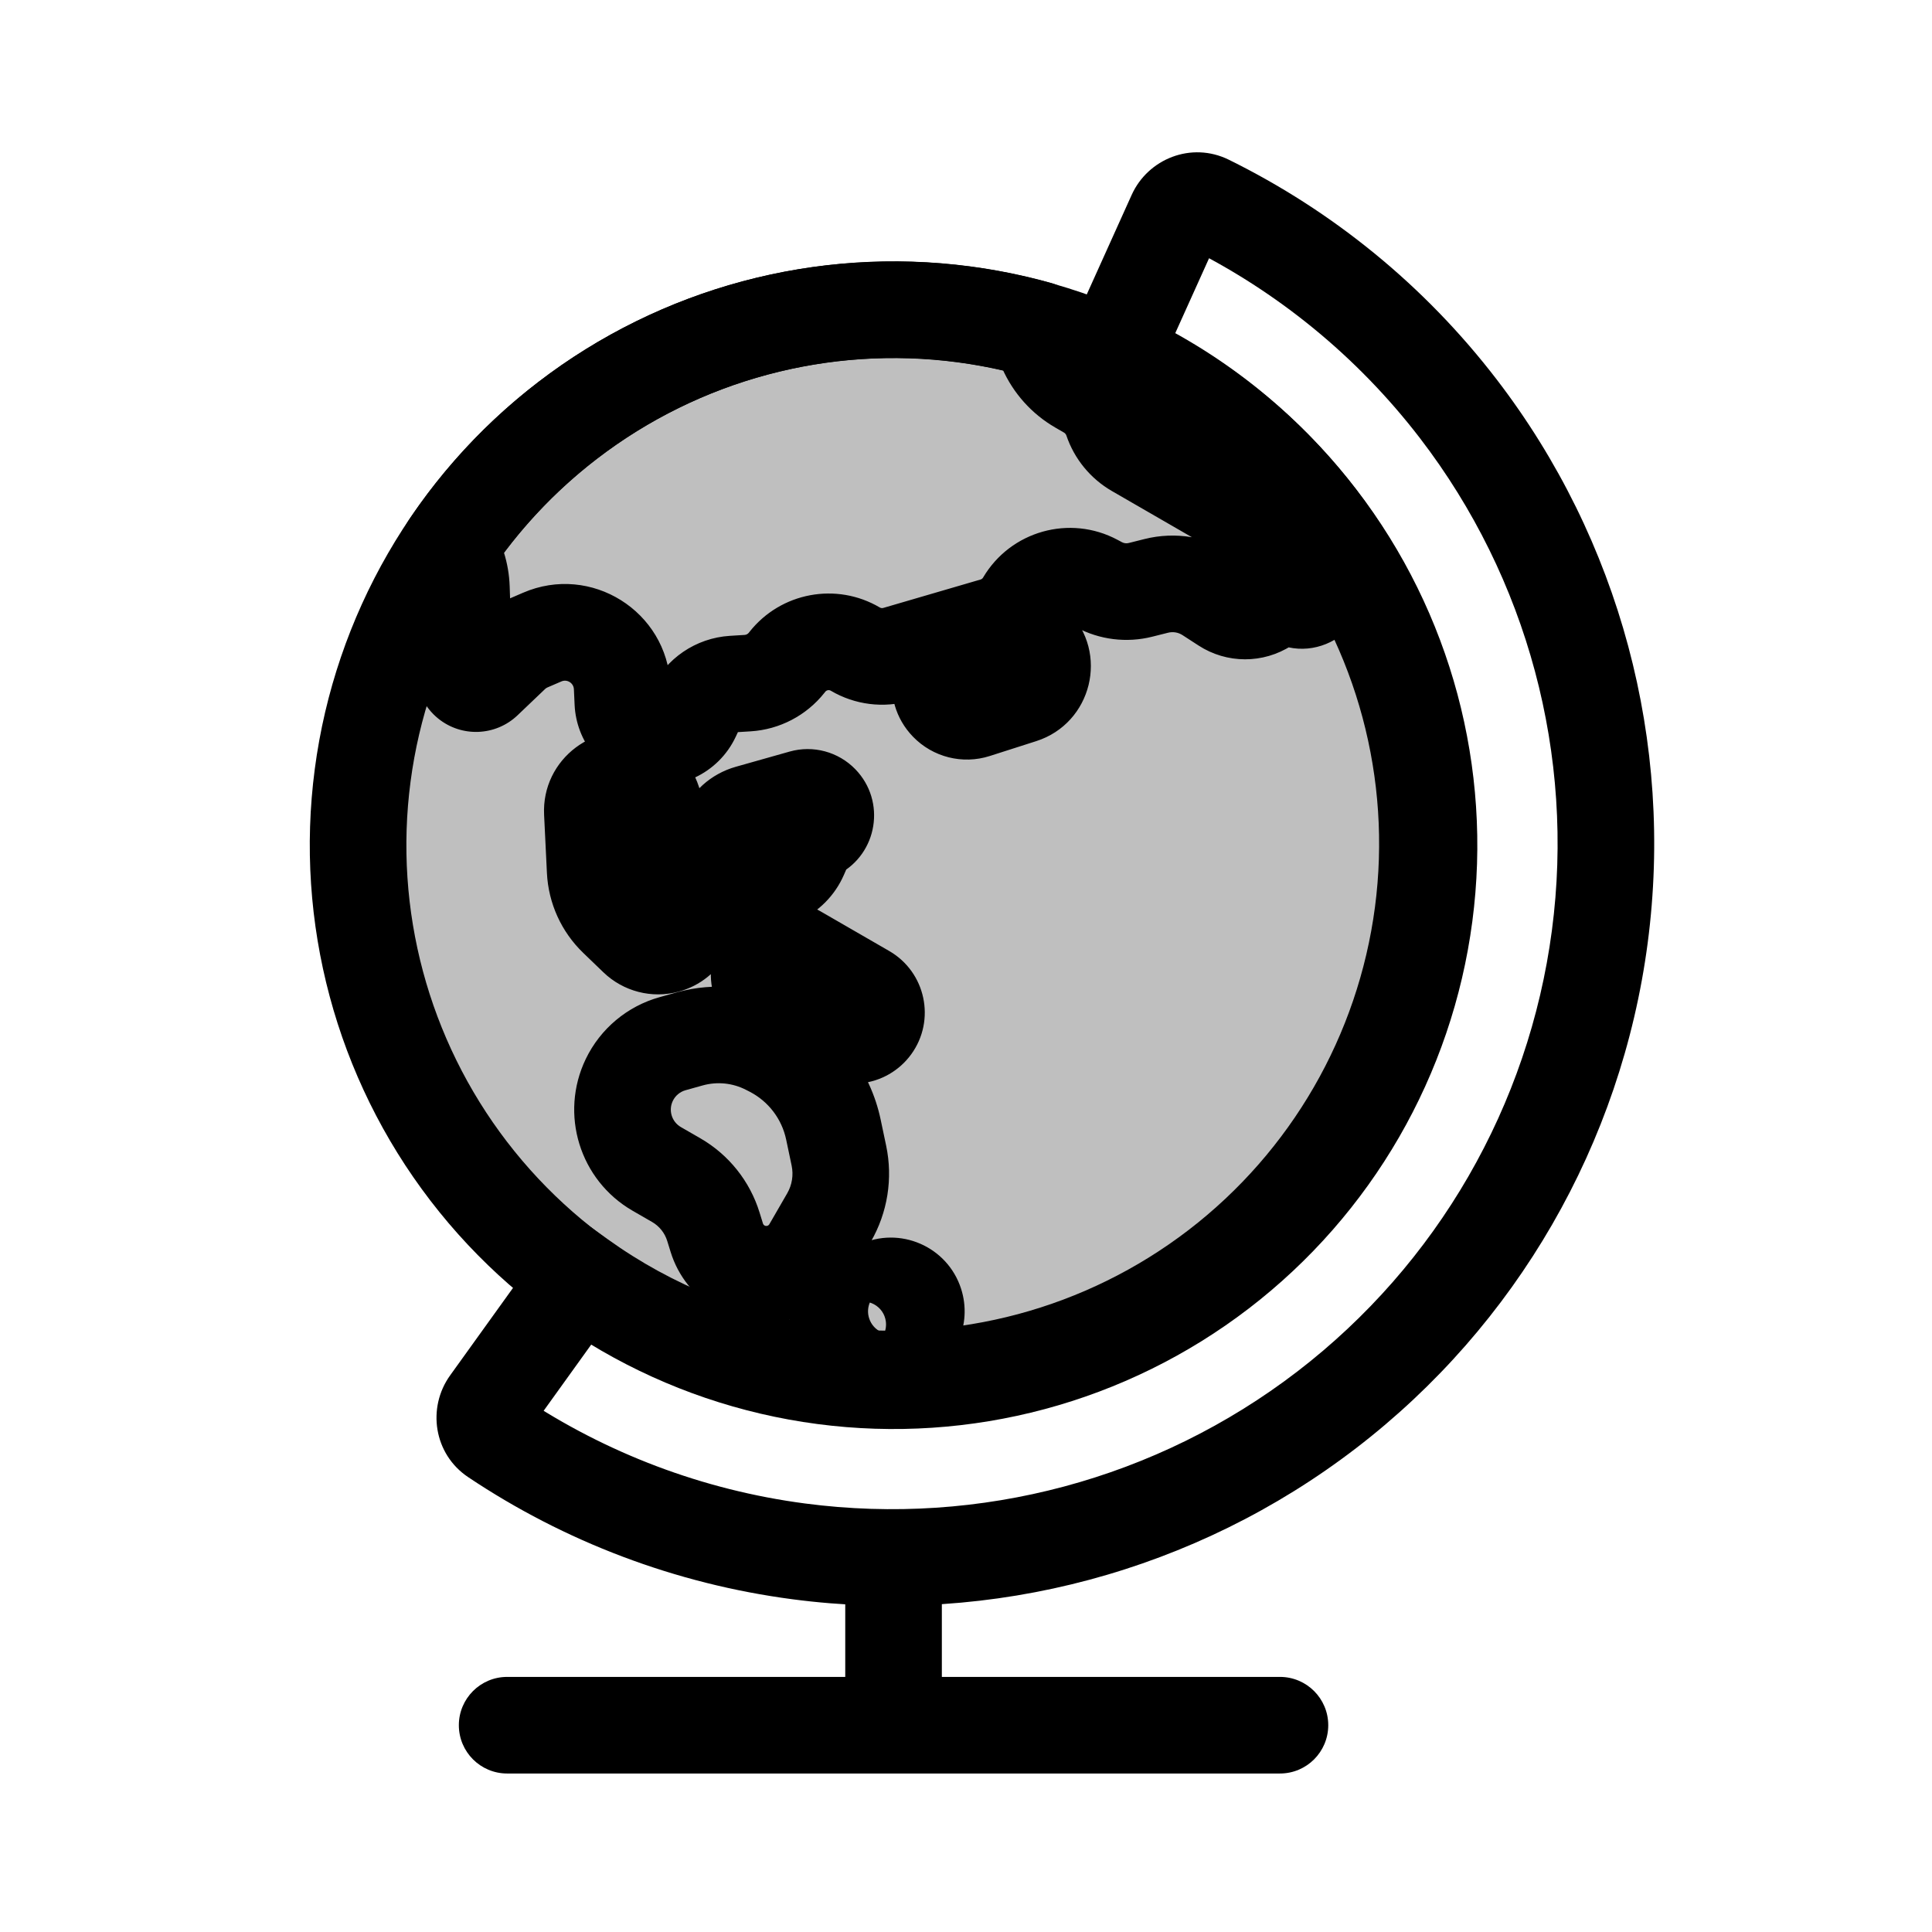 <svg viewBox="0 0 80 80" fill="none">
  <path d="M39 65C39 63.895 38.105 63 37 63C35.895 63 35 63.895 35 65H39ZM53 73.437C54.105 73.437 55 72.542 55 71.437C55 70.333 54.105 69.437 53 69.437V73.437ZM21 69.437C19.895 69.437 19 70.333 19 71.437C19 72.542 19.895 73.437 21 73.437L21 69.437ZM39 71.437V65H35V71.437H39ZM37 73.437L53 73.437V69.437L37 69.437V73.437ZM37 69.437L21 69.437L21 73.437L37 73.437V69.437Z" fill="currentColor" />
  <path d="M20.261 58.122L18.637 56.954H18.637L20.261 58.122ZM20.499 59.504L21.611 57.841L21.611 57.841L20.499 59.504ZM23.99 52.934L25.158 51.31L23.534 50.142L22.366 51.766L23.99 52.934ZM34.039 56.913L33.778 58.896H33.778L34.039 56.913ZM58.916 37.824L60.899 38.085L58.916 37.824ZM54.524 21.432L52.937 22.649V22.649L54.524 21.432ZM46.053 14.719L44.231 13.897L43.408 15.72L45.231 16.542L46.053 14.719ZM48.683 8.892L50.506 9.715L48.683 8.892ZM49.999 8.408L50.883 6.614L49.999 8.408ZM60.388 16.93L58.801 18.148L60.388 16.93ZM66.244 38.787L64.261 38.526L66.244 38.787ZM54.931 58.383L56.148 59.969L54.931 58.383ZM33.074 64.239L32.813 66.222H32.813L33.074 64.239ZM18.637 56.954C17.681 58.285 17.951 60.206 19.387 61.166L21.611 57.841C22.129 58.187 22.197 58.856 21.885 59.289L18.637 56.954ZM22.366 51.766L18.637 56.954L21.885 59.289L25.614 54.101L22.366 51.766ZM34.3 54.93C30.971 54.492 27.836 53.235 25.158 51.31L22.823 54.558C26.032 56.864 29.788 58.371 33.778 58.896L34.3 54.93ZM49.214 50.934C44.969 54.191 39.604 55.629 34.3 54.93L33.778 58.896C40.134 59.733 46.562 58.01 51.649 54.108L49.214 50.934ZM56.934 37.563C56.235 42.867 53.458 47.677 49.214 50.934L51.649 54.108C56.735 50.205 60.062 44.441 60.899 38.085L56.934 37.563ZM52.937 22.649C56.194 26.894 57.632 32.258 56.934 37.563L60.899 38.085C61.736 31.729 60.014 25.3 56.111 20.214L52.937 22.649ZM45.231 16.542C48.237 17.899 50.893 19.985 52.937 22.649L56.111 20.214C53.661 17.022 50.478 14.522 46.876 12.896L45.231 16.542ZM46.86 8.07L44.231 13.897L47.877 15.542L50.506 9.715L46.86 8.07ZM50.883 6.614C49.333 5.85 47.534 6.576 46.86 8.07L50.506 9.715C50.287 10.202 49.674 10.477 49.115 10.202L50.883 6.614ZM61.975 15.713C58.997 11.832 55.189 8.735 50.883 6.614L49.115 10.202C52.876 12.055 56.201 14.759 58.801 18.148L61.975 15.713ZM68.227 39.048C69.32 30.748 67.071 22.354 61.975 15.713L58.801 18.148C63.252 23.948 65.216 31.278 64.261 38.526L68.227 39.048ZM56.148 59.969C62.79 54.873 67.135 47.347 68.227 39.048L64.261 38.526C63.307 45.774 59.513 52.346 53.713 56.796L56.148 59.969ZM32.813 66.222C41.113 67.315 49.507 65.066 56.148 59.969L53.713 56.796C47.913 61.246 40.583 63.21 33.335 62.256L32.813 66.222ZM19.387 61.166C23.378 63.835 27.963 65.584 32.813 66.222L33.335 62.256C29.1 61.699 25.096 60.172 21.611 57.841L19.387 61.166Z" fill="currentColor" />
  <path d="M39.894 13.017C45.724 13.784 51.011 16.836 54.591 21.502C58.171 26.167 59.751 32.064 58.983 37.894C58.216 43.724 55.163 49.011 50.498 52.591C45.833 56.171 39.936 57.751 34.106 56.983C28.275 56.216 22.989 53.163 19.409 48.498C15.829 43.833 14.249 37.936 15.017 32.106C15.784 26.275 18.836 20.989 23.502 17.409C28.167 13.829 34.064 12.249 39.894 13.017Z" fill="currentColor" fill-opacity="0.25" stroke="currentColor" stroke-width="4" stroke-linecap="round" stroke-linejoin="round" />
  <path d="M42.962 13.637L44.744 12.729C44.49 12.23 44.038 11.861 43.499 11.71L42.962 13.637ZM43.077 13.877L44.905 13.066L44.905 13.066L43.077 13.877ZM43.331 14.451L41.503 15.262L41.503 15.262L43.331 14.451ZM44.702 15.975L43.702 17.707L44.702 15.975ZM45.057 16.18L46.057 14.448L45.057 16.18ZM46.05 17.391L47.944 16.749L47.944 16.749L46.05 17.391ZM47.042 18.601L46.042 20.333L47.042 18.601ZM53.879 22.548L54.879 20.816L53.879 22.548ZM54.36 23.167L56.285 22.624L56.285 22.624L54.36 23.167ZM54.584 23.96L52.659 24.502L52.659 24.502L54.584 23.96ZM52.82 24.779L53.903 26.46L53.903 26.46L52.82 24.779ZM52.391 25.055L53.474 26.737L53.474 26.737L52.391 25.055ZM50.718 25.052L51.807 23.375L50.718 25.052ZM50.056 24.622L51.145 22.945L50.056 24.622ZM47.878 24.261L47.39 22.321L47.39 22.321L47.878 24.261ZM47.225 24.425L47.713 26.364L47.225 24.425ZM45.514 24.214L46.458 22.451L45.514 24.214ZM45.332 24.117L44.388 25.88L44.388 25.88L45.332 24.117ZM42.431 24.931L44.154 25.946L44.154 25.946L42.431 24.931ZM41.166 25.915L40.605 23.996L40.605 23.996L41.166 25.915ZM37.137 27.093L36.575 25.173L37.137 27.093ZM35.419 26.879L36.434 25.156L35.419 26.879ZM32.605 27.402L34.172 28.645L32.605 27.402ZM32.573 27.443L31.006 26.201L31.006 26.201L32.573 27.443ZM30.958 28.287L30.833 26.291L30.833 26.291L30.958 28.287ZM30.346 28.325L30.471 30.321L30.471 30.321L30.346 28.325ZM28.78 29.391L30.591 30.24L30.591 30.24L28.78 29.391ZM28.654 29.659L26.843 28.811L26.843 28.811L28.654 29.659ZM26.907 30.474L26.393 32.407L26.393 32.407L26.907 30.474ZM25.791 29.089L27.789 28.999L27.789 28.999L25.791 29.089ZM25.762 28.452L23.764 28.542L23.764 28.542L25.762 28.452ZM22.452 26.38L21.659 24.544L21.659 24.544L22.452 26.38ZM21.872 26.631L22.665 28.467L22.665 28.467L21.872 26.631ZM21.198 27.077L22.578 28.524L22.578 28.524L21.198 27.077ZM20.05 28.171L21.43 29.619L21.43 29.619L20.05 28.171ZM19.402 28.198L18.143 29.752L18.143 29.752L19.402 28.198ZM19.221 27.832L21.22 27.767L19.221 27.832ZM19.106 24.352L21.105 24.286L21.105 24.286L19.106 24.352ZM18.579 22.666L16.917 21.554C16.473 22.217 16.466 23.08 16.898 23.75L18.579 22.666ZM23.509 17.405L22.292 15.818L22.292 15.818L23.509 17.405ZM39.902 13.012L39.641 14.995L39.902 13.012ZM24.527 33.645L22.53 33.742L22.53 33.742L24.527 33.645ZM26.228 32.366L25.58 34.258L25.58 34.258L26.228 32.366ZM24.645 36.053L26.642 35.956L24.645 36.053ZM25.536 38.015L26.923 36.574L26.923 36.574L25.536 38.015ZM26.373 38.822L24.986 40.262L24.986 40.262L26.373 38.822ZM27.578 39.132L27.059 37.2L27.059 37.2L27.578 39.132ZM28.452 37.518L30.353 36.896L30.353 36.896L28.452 37.518ZM27.033 33.182L25.132 33.804L27.033 33.182ZM42.806 26.707L41.385 28.114L42.806 26.707ZM42.297 28.784L41.687 26.879L41.687 26.879L42.297 28.784ZM41.363 26.463L40.483 24.667L40.483 24.667L41.363 26.463ZM39.551 27.351L40.431 29.147L40.431 29.147L39.551 27.351ZM39.242 29.115L40.68 27.724L40.68 27.724L39.242 29.115ZM40.376 29.399L40.986 31.304L40.986 31.304L40.376 29.399ZM31.912 41.224L32.981 39.533L32.981 39.533L31.912 41.224ZM31.707 39.66L30.238 38.303L30.238 38.303L31.707 39.66ZM34.183 42.66L35.252 40.97L35.252 40.97L34.183 42.66ZM35.165 42.894L35.359 44.884L35.359 44.884L35.165 42.894ZM35.441 42.867L35.247 40.876L35.247 40.876L35.441 42.867ZM36.114 42.481L34.493 41.309L34.493 41.309L36.114 42.481ZM35.821 41.111L36.821 39.379L35.821 41.111ZM32.974 39.468L31.974 41.2L32.974 39.468ZM28.561 43.019L28.023 41.092L28.023 41.092L28.561 43.019ZM31.806 43.349L32.721 41.571L32.721 41.571L31.806 43.349ZM27.849 43.217L27.311 41.291L27.311 41.291L27.849 43.217ZM26.058 44.717L27.86 45.585L26.058 44.717ZM29.539 50.793L27.628 51.384L27.628 51.384L29.539 50.793ZM29.681 51.252L31.592 50.661L31.592 50.661L29.681 51.252ZM34.737 47.854L32.78 48.265L34.737 47.854ZM34.51 46.775L36.467 46.364L36.467 46.364L34.51 46.775ZM31.957 43.427L31.042 45.205L31.042 45.205L31.957 43.427ZM31.017 33.674L31.561 35.599L31.561 35.599L31.017 33.674ZM30.122 35.758L28.351 36.689L28.351 36.689L30.122 35.758ZM33.24 33.046L32.697 31.121L32.697 31.121L33.24 33.046ZM33.983 33.246L32.546 34.637L32.546 34.637L33.983 33.246ZM33.792 34.431L32.864 32.66L32.864 32.66L33.792 34.431ZM33.725 34.466L34.653 36.238L34.653 36.238L33.725 34.466ZM33.36 34.858L35.193 35.658L35.193 35.658L33.36 34.858ZM33.111 35.429L31.278 34.629L31.278 34.629L33.111 35.429ZM32.231 36.314L31.419 34.486L31.419 34.486L32.231 36.314ZM32.007 36.414L32.819 38.241L32.819 38.241L32.007 36.414ZM35.291 53.891L34.436 52.083L34.436 52.083L35.291 53.891ZM34.697 54.978L36.681 54.72L36.681 54.72L34.697 54.978ZM36.44 53.348L35.585 51.54L35.585 51.54L36.44 53.348ZM37.893 53.979L39.798 53.369L37.893 53.979ZM37.338 55.254L38.187 57.065L38.187 57.065L37.338 55.254ZM36.187 55.794L37.037 57.605L36.187 55.794ZM41.18 14.545C41.204 14.592 41.227 14.64 41.248 14.688L44.905 13.066C44.854 12.952 44.8 12.839 44.744 12.729L41.18 14.545ZM41.248 14.688L41.503 15.262L45.159 13.64L44.905 13.066L41.248 14.688ZM41.503 15.262C41.959 16.289 42.728 17.145 43.702 17.707L45.702 14.243C45.462 14.104 45.272 13.893 45.159 13.64L41.503 15.262ZM43.702 17.707L44.057 17.912L46.057 14.448L45.702 14.243L43.702 17.707ZM44.057 17.912C44.103 17.939 44.138 17.982 44.156 18.032L47.944 16.749C47.615 15.778 46.945 14.961 46.057 14.448L44.057 17.912ZM44.156 18.032C44.484 19.003 45.155 19.821 46.042 20.333L48.042 16.869C47.996 16.842 47.961 16.8 47.944 16.749L44.156 18.032ZM46.042 20.333L52.879 24.28L54.879 20.816L48.042 16.869L46.042 20.333ZM52.879 24.28C52.663 24.155 52.503 23.95 52.435 23.709L56.285 22.624C56.07 21.861 55.566 21.213 54.879 20.816L52.879 24.28ZM52.435 23.709L52.659 24.502L56.509 23.418L56.285 22.624L52.435 23.709ZM52.659 24.502C52.343 23.384 53.547 22.448 54.553 23.029L52.553 26.493C54.655 27.706 57.167 25.753 56.509 23.418L52.659 24.502ZM54.553 23.029C53.676 22.523 52.589 22.549 51.737 23.097L53.903 26.46C53.495 26.723 52.974 26.736 52.553 26.493L54.553 23.029ZM51.737 23.097L51.308 23.374L53.474 26.737L53.903 26.46L51.737 23.097ZM51.308 23.374C51.46 23.276 51.655 23.276 51.807 23.375L49.63 26.73C50.798 27.488 52.303 27.491 53.474 26.737L51.308 23.374ZM51.807 23.375L51.145 22.945L48.967 26.3L49.63 26.73L51.807 23.375ZM51.145 22.945C50.034 22.224 48.673 21.998 47.39 22.321L48.366 26.2C48.572 26.148 48.789 26.184 48.967 26.3L51.145 22.945ZM47.39 22.321L46.737 22.485L47.713 26.364L48.366 26.2L47.39 22.321ZM46.737 22.485C46.643 22.509 46.543 22.497 46.458 22.451L44.569 25.977C45.532 26.493 46.654 26.631 47.713 26.364L46.737 22.485ZM46.458 22.451L46.276 22.354L44.388 25.88L44.569 25.977L46.458 22.451ZM46.276 22.354C44.301 21.296 41.844 21.986 40.707 23.916L44.154 25.946C44.202 25.865 44.305 25.836 44.388 25.88L46.276 22.354ZM40.707 23.916C40.684 23.955 40.648 23.983 40.605 23.996L41.727 27.835C42.747 27.537 43.615 26.861 44.154 25.946L40.707 23.916ZM40.605 23.996L36.575 25.173L37.698 29.013L41.727 27.835L40.605 23.996ZM36.575 25.173C36.528 25.187 36.477 25.181 36.434 25.156L34.403 28.602C35.398 29.188 36.59 29.337 37.698 29.013L36.575 25.173ZM36.434 25.156C34.637 24.096 32.334 24.525 31.038 26.16L34.172 28.645C34.228 28.575 34.326 28.556 34.403 28.602L36.434 25.156ZM31.038 26.16L31.006 26.201L34.14 28.686L34.172 28.645L31.038 26.16ZM31.006 26.201C30.963 26.254 30.901 26.286 30.833 26.291L31.084 30.283C32.283 30.208 33.394 29.627 34.14 28.686L31.006 26.201ZM30.833 26.291L30.221 26.329L30.471 30.321L31.084 30.283L30.833 26.291ZM30.221 26.329C28.814 26.417 27.567 27.266 26.969 28.542L30.591 30.24C30.569 30.287 30.523 30.318 30.471 30.321L30.221 26.329ZM26.969 28.542L26.843 28.811L30.465 30.508L30.591 30.24L26.969 28.542ZM26.843 28.811C26.945 28.593 27.188 28.48 27.42 28.541L26.393 32.407C28.031 32.842 29.746 32.042 30.465 30.508L26.843 28.811ZM27.42 28.541C27.63 28.597 27.779 28.782 27.789 28.999L23.793 29.179C23.861 30.707 24.914 32.014 26.393 32.407L27.42 28.541ZM27.789 28.999L27.76 28.362L23.764 28.542L23.793 29.179L27.789 28.999ZM27.76 28.362C27.622 25.305 24.468 23.331 21.659 24.544L23.245 28.217C23.484 28.113 23.752 28.281 23.764 28.542L27.76 28.362ZM21.659 24.544L21.079 24.794L22.665 28.467L23.245 28.217L21.659 24.544ZM21.079 24.794C20.613 24.996 20.186 25.279 19.818 25.629L22.578 28.524C22.603 28.5 22.633 28.481 22.665 28.467L21.079 24.794ZM19.818 25.629L18.67 26.724L21.43 29.619L22.578 28.524L19.818 25.629ZM18.67 26.724C19.219 26.2 20.072 26.166 20.661 26.643L18.143 29.752C19.116 30.54 20.523 30.483 21.43 29.619L18.67 26.724ZM20.661 26.643C21.002 26.919 21.205 27.329 21.22 27.767L17.222 27.898C17.246 28.621 17.582 29.297 18.143 29.752L20.661 26.643ZM21.22 27.767L21.105 24.286L17.107 24.418L17.222 27.898L21.22 27.767ZM21.105 24.286C21.073 23.309 20.773 22.377 20.259 21.582L16.898 23.75C17.025 23.947 17.099 24.177 17.107 24.418L21.105 24.286ZM20.241 23.778C21.454 21.965 22.964 20.344 24.727 18.991L22.292 15.818C20.179 17.439 18.37 19.381 16.917 21.554L20.241 23.778ZM24.727 18.991C28.972 15.734 34.336 14.297 39.641 14.995L40.163 11.029C33.807 10.193 27.378 11.915 22.292 15.818L24.727 18.991ZM39.641 14.995C40.587 15.12 41.517 15.31 42.425 15.564L43.499 11.71C42.411 11.407 41.296 11.179 40.163 11.029L39.641 14.995ZM26.525 33.547C26.549 34.051 26.057 34.421 25.58 34.258L26.876 30.474C24.68 29.721 22.416 31.423 22.53 33.742L26.525 33.547ZM26.642 35.956L26.525 33.547L22.53 33.742L22.647 36.151L26.642 35.956ZM26.923 36.574C26.754 36.411 26.654 36.19 26.642 35.956L22.647 36.151C22.708 37.403 23.245 38.585 24.148 39.455L26.923 36.574ZM27.761 37.381L26.923 36.574L24.148 39.455L24.986 40.262L27.761 37.381ZM27.059 37.2C27.309 37.133 27.575 37.202 27.761 37.381L24.986 40.262C25.811 41.056 26.991 41.36 28.097 41.063L27.059 37.2ZM26.551 38.14C26.42 37.739 26.652 37.31 27.059 37.2L28.097 41.063C29.905 40.578 30.935 38.675 30.353 36.896L26.551 38.14ZM25.132 33.804L26.551 38.14L30.353 36.896L28.934 32.56L25.132 33.804ZM25.58 34.258C25.368 34.185 25.202 34.017 25.132 33.804L28.934 32.56C28.613 31.58 27.852 30.808 26.876 30.474L25.58 34.258ZM41.385 28.114C40.993 27.718 41.157 27.049 41.687 26.879L42.908 30.689C45.22 29.948 45.936 27.026 44.228 25.3L41.385 28.114ZM42.243 28.259C41.955 28.4 41.61 28.341 41.385 28.114L44.228 25.3C43.245 24.307 41.737 24.052 40.483 24.667L42.243 28.259ZM40.431 29.147L42.243 28.259L40.483 24.667L38.671 25.555L40.431 29.147ZM40.68 27.724C41.101 28.16 40.975 28.88 40.431 29.147L38.671 25.555C36.777 26.483 36.338 28.989 37.805 30.505L40.68 27.724ZM39.766 27.495C40.09 27.391 40.444 27.48 40.68 27.724L37.805 30.505C38.627 31.355 39.86 31.665 40.986 31.304L39.766 27.495ZM41.687 26.879L39.766 27.495L40.986 31.304L42.908 30.689L41.687 26.879ZM32.981 39.533C33.495 39.859 33.588 40.57 33.176 41.017L30.238 38.303C28.955 39.691 29.245 41.904 30.843 42.914L32.981 39.533ZM35.252 40.97L32.981 39.533L30.843 42.914L33.114 44.35L35.252 40.97ZM34.972 40.903C35.07 40.894 35.168 40.917 35.252 40.97L33.114 44.35C33.782 44.773 34.572 44.961 35.359 44.884L34.972 40.903ZM35.247 40.876L34.972 40.903L35.359 44.884L35.634 44.858L35.247 40.876ZM34.493 41.309C34.671 41.063 34.945 40.906 35.247 40.876L35.634 44.858C36.474 44.776 37.239 44.337 37.734 43.653L34.493 41.309ZM34.821 42.843C34.278 42.53 34.126 41.816 34.493 41.309L37.734 43.653C38.757 42.24 38.332 40.252 36.821 39.379L34.821 42.843ZM31.974 41.2L34.821 42.843L36.821 39.379L33.974 37.735L31.974 41.2ZM33.176 41.017C32.867 41.351 32.368 41.427 31.974 41.2L33.974 37.735C32.749 37.028 31.197 37.264 30.238 38.303L33.176 41.017ZM29.098 44.945C29.698 44.778 30.338 44.843 30.891 45.128L32.721 41.571C31.271 40.825 29.593 40.654 28.023 41.092L29.098 44.945ZM28.387 45.144L29.098 44.945L28.023 41.092L27.311 41.291L28.387 45.144ZM27.86 45.585C27.964 45.369 28.156 45.208 28.387 45.144L27.311 41.291C25.973 41.665 24.86 42.596 24.256 43.849L27.86 45.585ZM28.194 46.67C27.816 46.452 27.67 45.978 27.86 45.585L24.256 43.849C23.158 46.128 24.003 48.869 26.194 50.134L28.194 46.67ZM29.004 47.137L28.194 46.67L26.194 50.134L27.004 50.601L29.004 47.137ZM31.45 50.202C31.05 48.909 30.176 47.814 29.004 47.137L27.004 50.601C27.303 50.774 27.526 51.054 27.628 51.384L31.45 50.202ZM31.592 50.661L31.45 50.202L27.628 51.384L27.77 51.843L31.592 50.661ZM31.658 50.745C31.627 50.727 31.603 50.697 31.592 50.661L27.77 51.843C28.079 52.842 28.753 53.687 29.658 54.209L31.658 50.745ZM31.858 50.691C31.818 50.761 31.728 50.785 31.658 50.745L29.658 54.209C31.642 55.354 34.177 54.675 35.322 52.691L31.858 50.691ZM32.597 49.412L31.858 50.691L35.322 52.691L36.061 51.412L32.597 49.412ZM32.78 48.265C32.862 48.657 32.797 49.065 32.597 49.412L36.061 51.412C36.754 50.212 36.979 48.798 36.694 47.442L32.78 48.265ZM32.553 47.187L32.78 48.265L36.694 47.442L36.467 46.364L32.553 47.187ZM31.042 45.205C31.818 45.605 32.373 46.333 32.553 47.187L36.467 46.364C36.04 44.331 34.719 42.599 32.872 41.649L31.042 45.205ZM30.891 45.128L31.042 45.205L32.872 41.649L32.721 41.571L30.891 45.128ZM30.474 31.749C28.357 32.347 27.328 34.742 28.351 36.689L31.892 34.828C32.052 35.132 31.891 35.505 31.561 35.599L30.474 31.749ZM32.697 31.121L30.474 31.749L31.561 35.599L33.784 34.971L32.697 31.121ZM35.42 31.855C34.716 31.128 33.67 30.846 32.697 31.121L33.784 34.971C33.341 35.096 32.866 34.968 32.546 34.637L35.42 31.855ZM34.72 36.203C36.347 35.351 36.697 33.174 35.42 31.855L32.546 34.637C31.965 34.037 32.124 33.047 32.864 32.66L34.72 36.203ZM34.653 36.238L34.72 36.203L32.864 32.66L32.797 32.695L34.653 36.238ZM35.193 35.658C35.084 35.907 34.893 36.112 34.653 36.238L32.797 32.695C32.231 32.991 31.783 33.472 31.527 34.058L35.193 35.658ZM34.943 36.23L35.193 35.658L31.527 34.058L31.278 34.629L34.943 36.23ZM33.044 38.142C33.893 37.764 34.571 37.082 34.943 36.23L31.278 34.629C31.305 34.565 31.356 34.514 31.419 34.486L33.044 38.142ZM32.819 38.241L33.044 38.142L31.419 34.486L31.195 34.586L32.819 38.241ZM28.351 36.689C29.199 38.302 31.153 38.982 32.819 38.241L31.195 34.586C31.455 34.471 31.76 34.577 31.892 34.828L28.351 36.689ZM34.436 52.083C33.239 52.649 32.543 53.922 32.714 55.235L36.681 54.72C36.734 55.128 36.517 55.523 36.145 55.699L34.436 52.083ZM35.585 51.54L34.436 52.083L36.145 55.699L37.295 55.156L35.585 51.54ZM39.798 53.369C39.235 51.612 37.254 50.751 35.585 51.54L37.295 55.156C36.777 55.401 36.163 55.134 35.989 54.589L39.798 53.369ZM38.187 57.065C39.577 56.413 40.266 54.831 39.798 53.369L35.989 54.589C35.843 54.136 36.057 53.646 36.488 53.444L38.187 57.065ZM37.037 57.605L38.187 57.065L36.488 53.444L35.337 53.983L37.037 57.605ZM32.714 55.235C32.98 57.285 35.165 58.483 37.037 57.605L35.337 53.983C35.919 53.711 36.598 54.083 36.681 54.72L32.714 55.235Z" fill="currentColor" />
</svg>